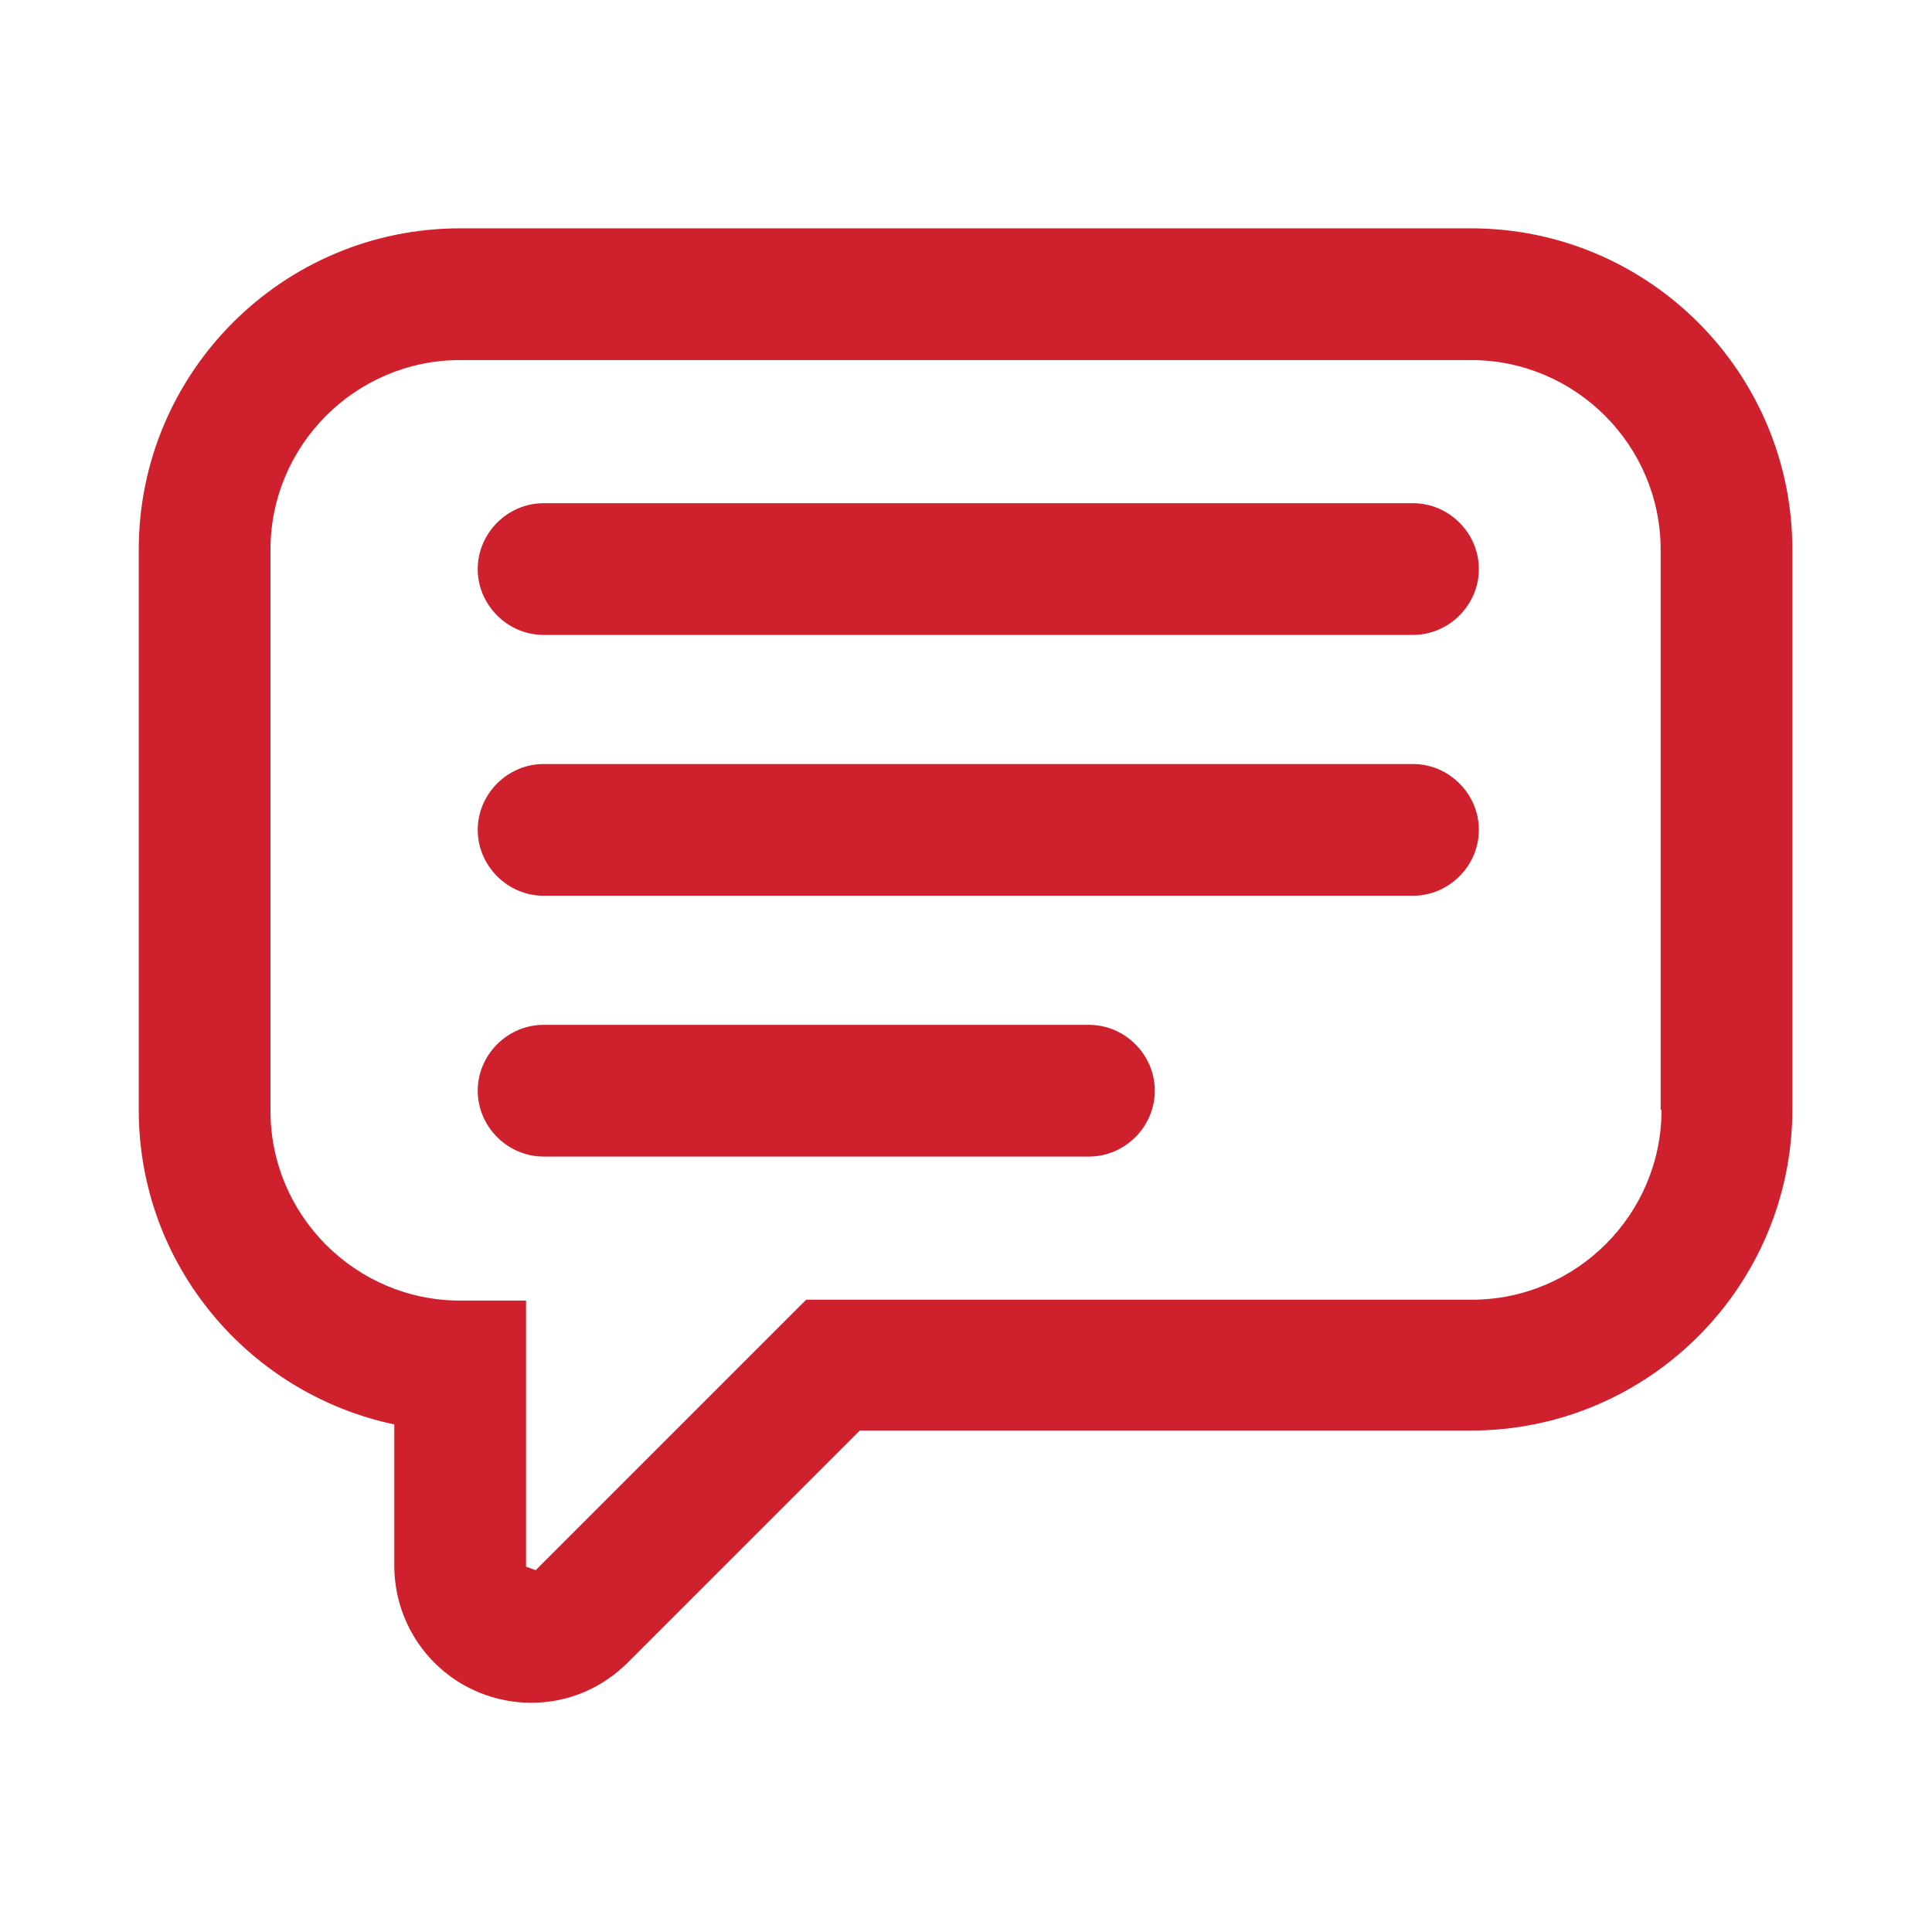 <svg width="22" height="22" viewBox="0 0 22 22" fill="none" xmlns="http://www.w3.org/2000/svg">
<g clip-path="url(#clip0_26_7194)">
<path d="M16.76 2.6H5.24C3.22 2.6 1.58 4.24 1.58 6.26V12.64C1.58 14.4 2.83 15.87 4.49 16.22V17.83C4.49 18.46 4.87 19.03 5.45 19.27C5.64 19.35 5.85 19.39 6.05 19.39C6.46 19.39 6.85 19.23 7.15 18.93L9.79 16.29H16.75C18.77 16.29 20.41 14.65 20.41 12.63V6.26C20.41 4.24 18.77 2.6 16.75 2.6H16.76ZM18.92 12.64C18.92 13.83 17.95 14.8 16.76 14.8H9.18L6.1 17.88L5.99 17.84V14.81H5.24C4.05 14.81 3.08 13.84 3.08 12.65V6.26C3.08 5.07 4.05 4.1 5.24 4.1H16.75C17.94 4.1 18.91 5.07 18.91 6.26V12.64H18.92Z" fill="#CF202D"/>
<path d="M12.41 11.67H6.19C5.78 11.67 5.44 12.01 5.44 12.42C5.44 12.83 5.78 13.17 6.19 13.17H12.4C12.81 13.17 13.15 12.83 13.15 12.42C13.15 12.01 12.81 11.67 12.4 11.67H12.41Z" fill="#CF202D"/>
<path d="M16.09 8.7H6.19C5.78 8.7 5.44 9.04 5.44 9.45C5.44 9.86 5.78 10.2 6.19 10.2H16.09C16.5 10.2 16.84 9.86 16.84 9.45C16.84 9.04 16.5 8.7 16.09 8.7Z" fill="#CF202D"/>
<path d="M16.09 5.73H6.19C5.78 5.73 5.44 6.07 5.44 6.48C5.44 6.89 5.78 7.23 6.19 7.23H16.09C16.5 7.23 16.84 6.89 16.84 6.48C16.84 6.07 16.5 5.73 16.09 5.73Z" fill="#CF202D"/>
</g>
<defs>
<clipPath id="clip0_26_7194">
<rect width="22" height="22" fill="white"/>
</clipPath>
</defs>
</svg>
